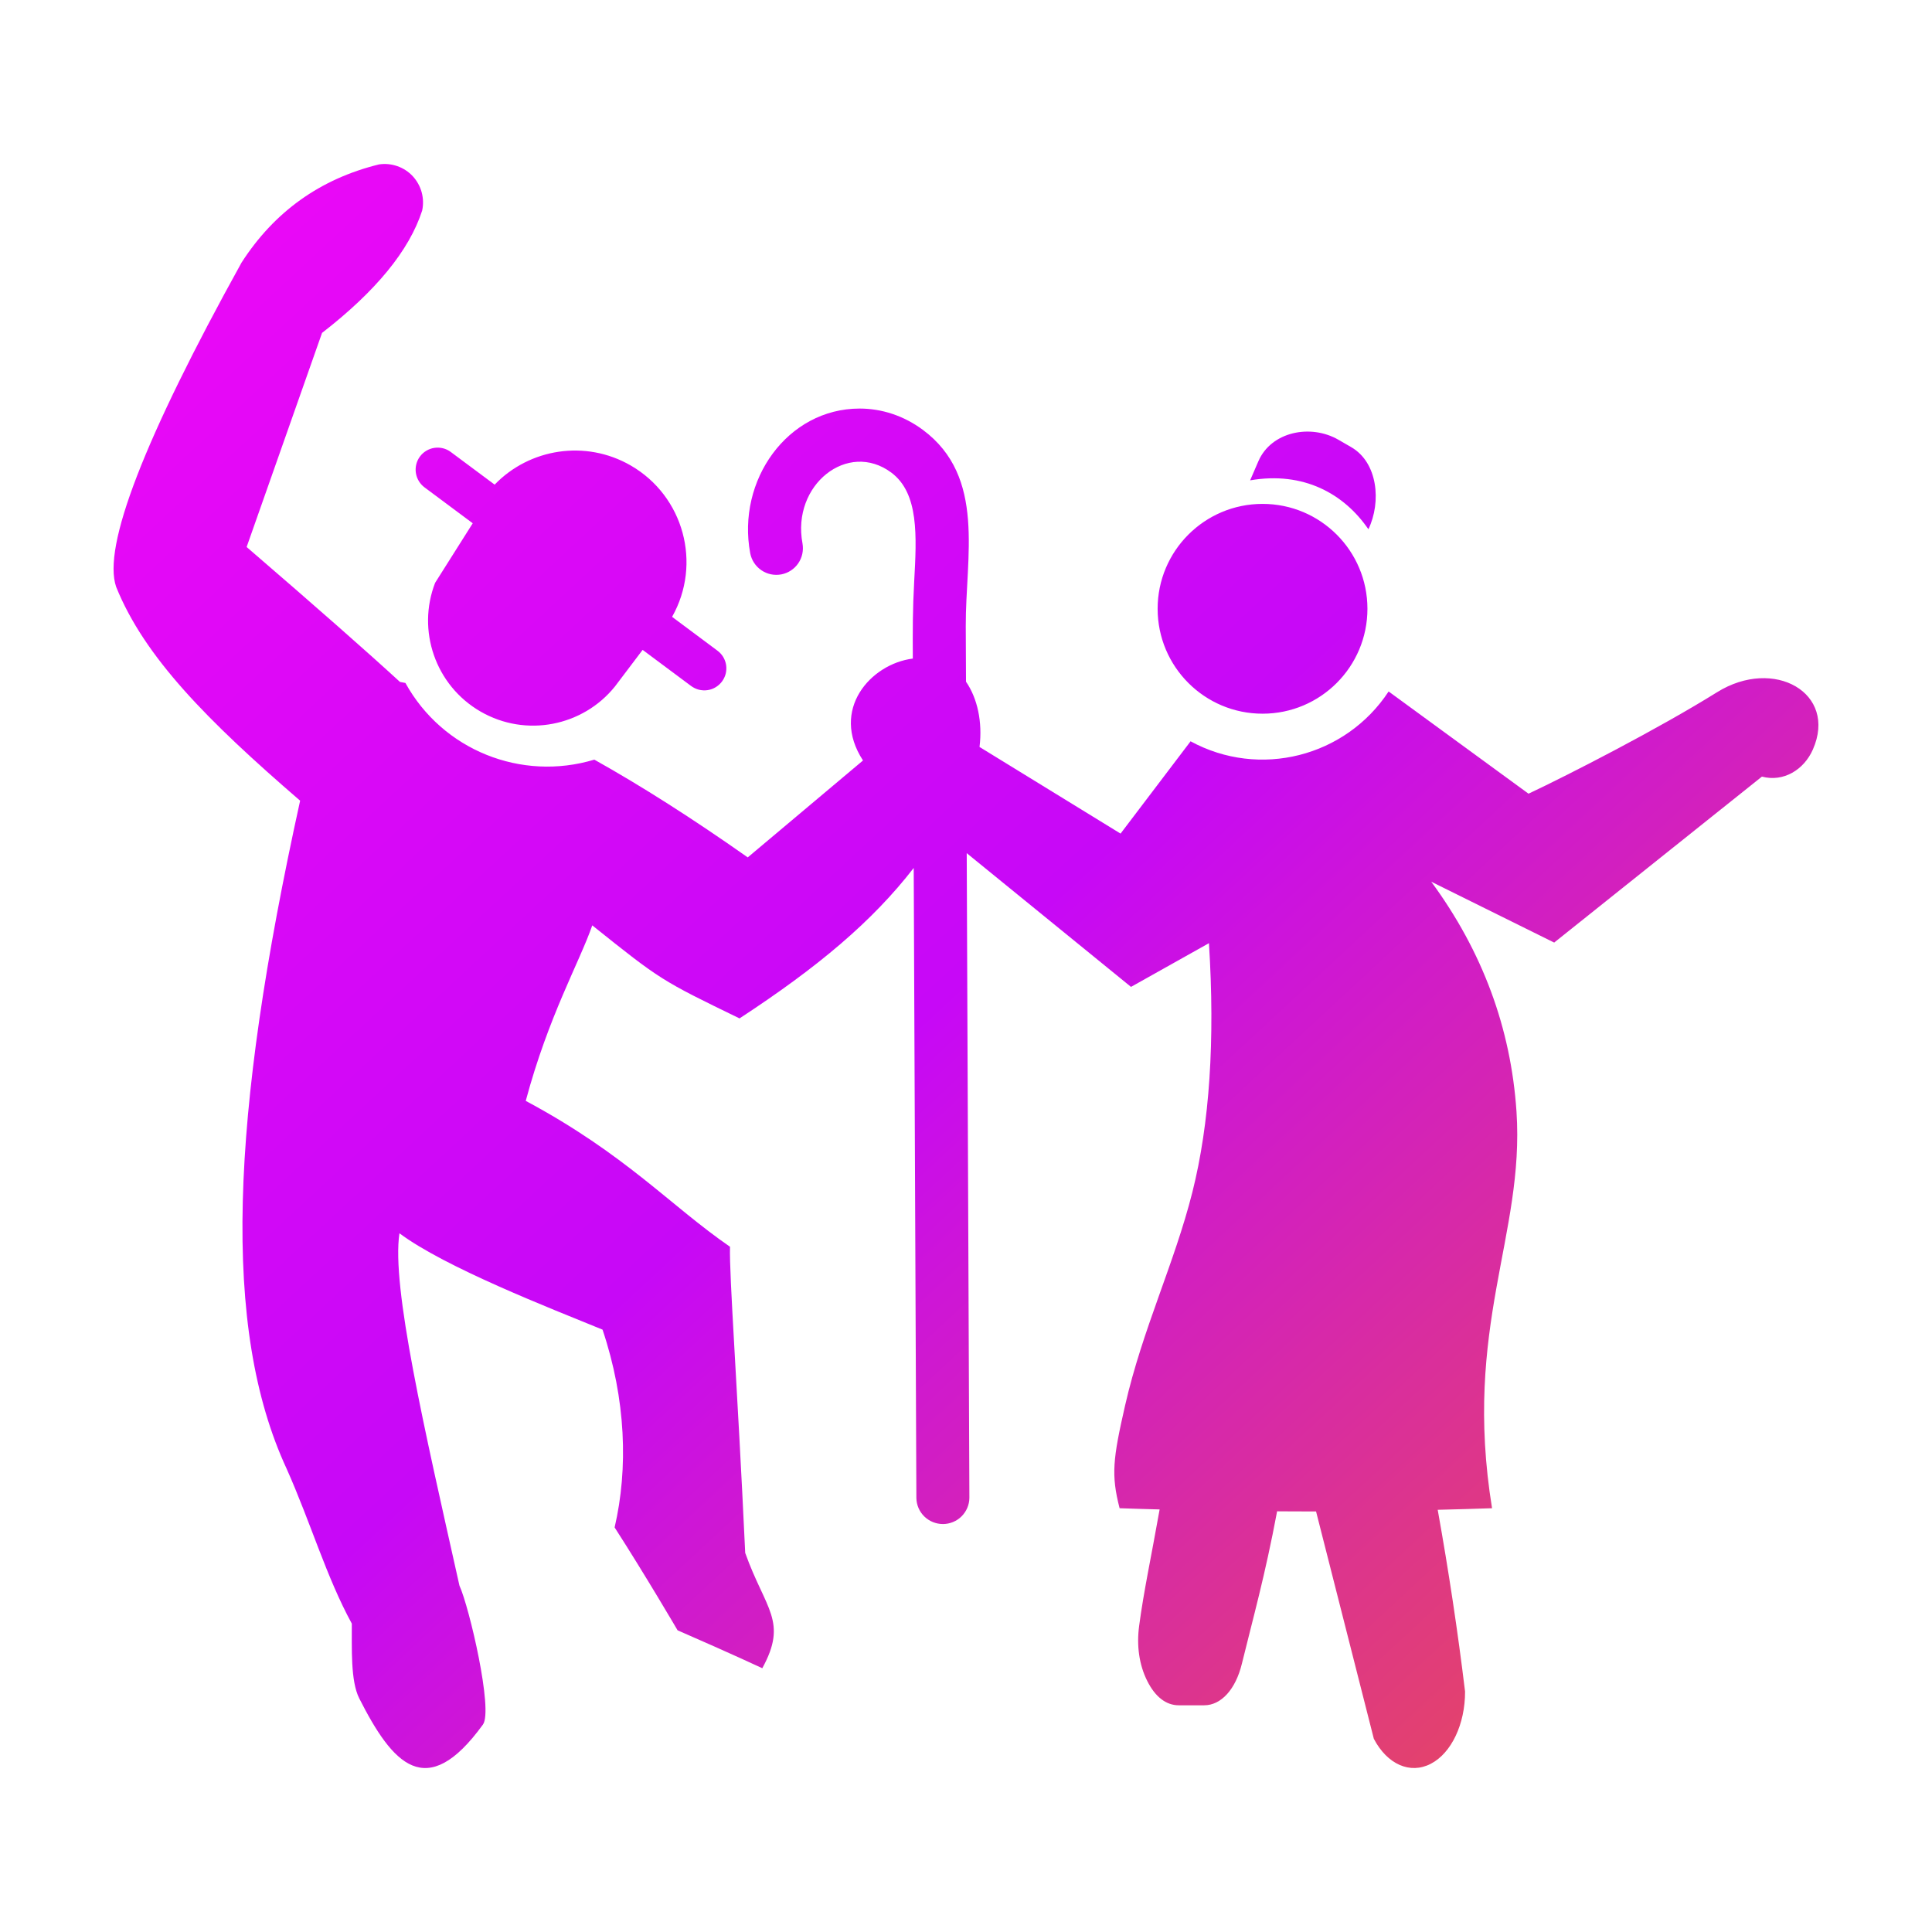 <svg width="32" height="32" viewBox="0 0 32 32" fill="none" xmlns="http://www.w3.org/2000/svg">
<path fill-rule="evenodd" clip-rule="evenodd" d="M21.153 25.032C20.954 26.095 20.75 26.818 20.569 27.558C20.466 27.981 20.226 28.245 19.945 28.245H19.524C19.314 28.245 19.133 28.105 19.001 27.84C18.869 27.576 18.823 27.26 18.868 26.927C18.945 26.349 19.066 25.797 19.207 25.001C18.986 24.995 18.765 24.989 18.544 24.981C18.402 24.428 18.433 24.165 18.635 23.279C18.925 22.009 19.452 20.928 19.75 19.744C20.035 18.608 20.126 17.234 20.024 15.622L18.733 16.346L16.012 14.131L16.056 24.809C16.055 24.924 16.008 25.034 15.927 25.115C15.845 25.197 15.734 25.242 15.619 25.243C15.503 25.243 15.393 25.198 15.31 25.118C15.227 25.037 15.18 24.927 15.178 24.812L15.134 14.376C14.446 15.264 13.55 16.016 12.249 16.868C10.954 16.239 10.942 16.233 9.81 15.327C9.598 15.938 9.084 16.83 8.708 18.234C10.366 19.122 11.105 19.971 12.091 20.65C12.078 21.148 12.212 22.907 12.343 25.721C12.678 26.66 13.053 26.851 12.626 27.631C12.626 27.631 12.139 27.402 11.223 27.003C11.223 27.003 10.684 26.082 10.18 25.299C10.407 24.324 10.368 23.179 9.98 22.023C9.115 21.669 7.374 20.993 6.616 20.427C6.482 21.312 7.026 23.652 7.61 26.263C7.774 26.622 8.171 28.328 7.999 28.564C7.06 29.859 6.501 29.218 5.95 28.13C5.803 27.839 5.83 27.289 5.827 26.892C5.404 26.117 5.15 25.23 4.747 24.326C3.672 22.004 3.812 18.523 4.971 13.262C3.431 11.933 2.392 10.882 1.924 9.721C1.694 9.057 2.386 7.266 4.001 4.349C4.544 3.506 5.303 2.963 6.278 2.723C6.38 2.708 6.484 2.718 6.581 2.752C6.679 2.786 6.766 2.843 6.836 2.918C6.906 2.994 6.957 3.085 6.984 3.184C7.011 3.284 7.014 3.388 6.992 3.489C6.779 4.147 6.227 4.822 5.334 5.514C4.918 6.696 4.502 7.878 4.085 9.06C5.231 10.047 6.077 10.792 6.625 11.295C6.654 11.3 6.685 11.306 6.715 11.312C7.33 12.426 8.635 12.947 9.844 12.582C10.623 13.018 11.47 13.557 12.385 14.201L14.294 12.596C13.746 11.756 14.419 10.996 15.119 10.908C15.117 10.434 15.116 10.101 15.142 9.628C15.183 8.88 15.222 8.169 14.762 7.827C14.042 7.292 13.109 8.031 13.292 9.002C13.312 9.117 13.287 9.235 13.221 9.331C13.155 9.427 13.054 9.492 12.94 9.514C12.825 9.535 12.707 9.511 12.611 9.445C12.514 9.379 12.448 9.278 12.426 9.164C12.2 7.956 13.042 6.767 14.238 6.767C14.604 6.767 14.969 6.885 15.286 7.12C16.336 7.901 15.991 9.223 15.996 10.372L16 11.291C16.19 11.567 16.275 11.959 16.224 12.372L18.56 13.807L19.714 12.286L19.719 12.278C20.861 12.9 22.287 12.537 23 11.453L25.317 13.146C25.987 12.831 27.468 12.071 28.439 11.466C29.384 10.877 30.439 11.48 30.027 12.414C29.879 12.751 29.539 12.958 29.183 12.863L25.742 15.612L23.706 14.604C24.555 15.759 25.025 17.028 25.118 18.412C25.254 20.464 24.226 21.977 24.713 24.981C24.413 24.991 24.113 25 23.813 25.007C23.996 26.03 24.147 27.033 24.266 28.017C24.268 28.556 24.039 29.038 23.698 29.214C23.357 29.391 22.978 29.225 22.755 28.8L21.798 25.034C21.583 25.034 21.368 25.034 21.153 25.032ZM7.031 8.072L7.83 8.667L7.207 9.653C6.902 10.439 7.207 11.351 7.96 11.786C8.713 12.22 9.655 12.028 10.184 11.372L10.644 10.764L11.448 11.363C11.487 11.391 11.53 11.412 11.577 11.424C11.623 11.435 11.672 11.438 11.719 11.431C11.766 11.424 11.812 11.408 11.853 11.383C11.894 11.358 11.93 11.326 11.959 11.287C11.987 11.249 12.008 11.205 12.02 11.159C12.031 11.112 12.034 11.064 12.027 11.016C12.02 10.969 12.003 10.923 11.979 10.882C11.954 10.841 11.921 10.805 11.883 10.777L11.132 10.217C11.629 9.336 11.325 8.217 10.447 7.71C9.696 7.277 8.768 7.43 8.193 8.027L7.466 7.486C7.389 7.428 7.291 7.404 7.195 7.418C7.1 7.432 7.013 7.484 6.956 7.561C6.898 7.639 6.874 7.736 6.888 7.832C6.902 7.928 6.954 8.014 7.031 8.072ZM20.912 8.346C19.952 8.346 19.174 9.124 19.174 10.083C19.174 11.043 19.952 11.821 20.912 11.821C21.872 11.821 22.649 11.043 22.649 10.083C22.649 9.124 21.872 8.346 20.912 8.346ZM22.169 7.284C21.707 7.017 21.055 7.149 20.843 7.639L20.706 7.956C21.594 7.803 22.263 8.18 22.665 8.766C22.882 8.314 22.821 7.66 22.38 7.406L22.169 7.284Z" fill="url(#paint0_linear_8673_10769)"/>
<defs>
<linearGradient id="paint0_linear_8673_10769" x1="-1.719" y1="0.192" x2="31.733" y2="36.239" gradientUnits="userSpaceOnUse">
<stop stop-color="#F708F7"/>
<stop offset="0.483" stop-color="#C708F7"/>
<stop offset="1" stop-color="#F76B0B"/>
</linearGradient>
</defs>
</svg>
